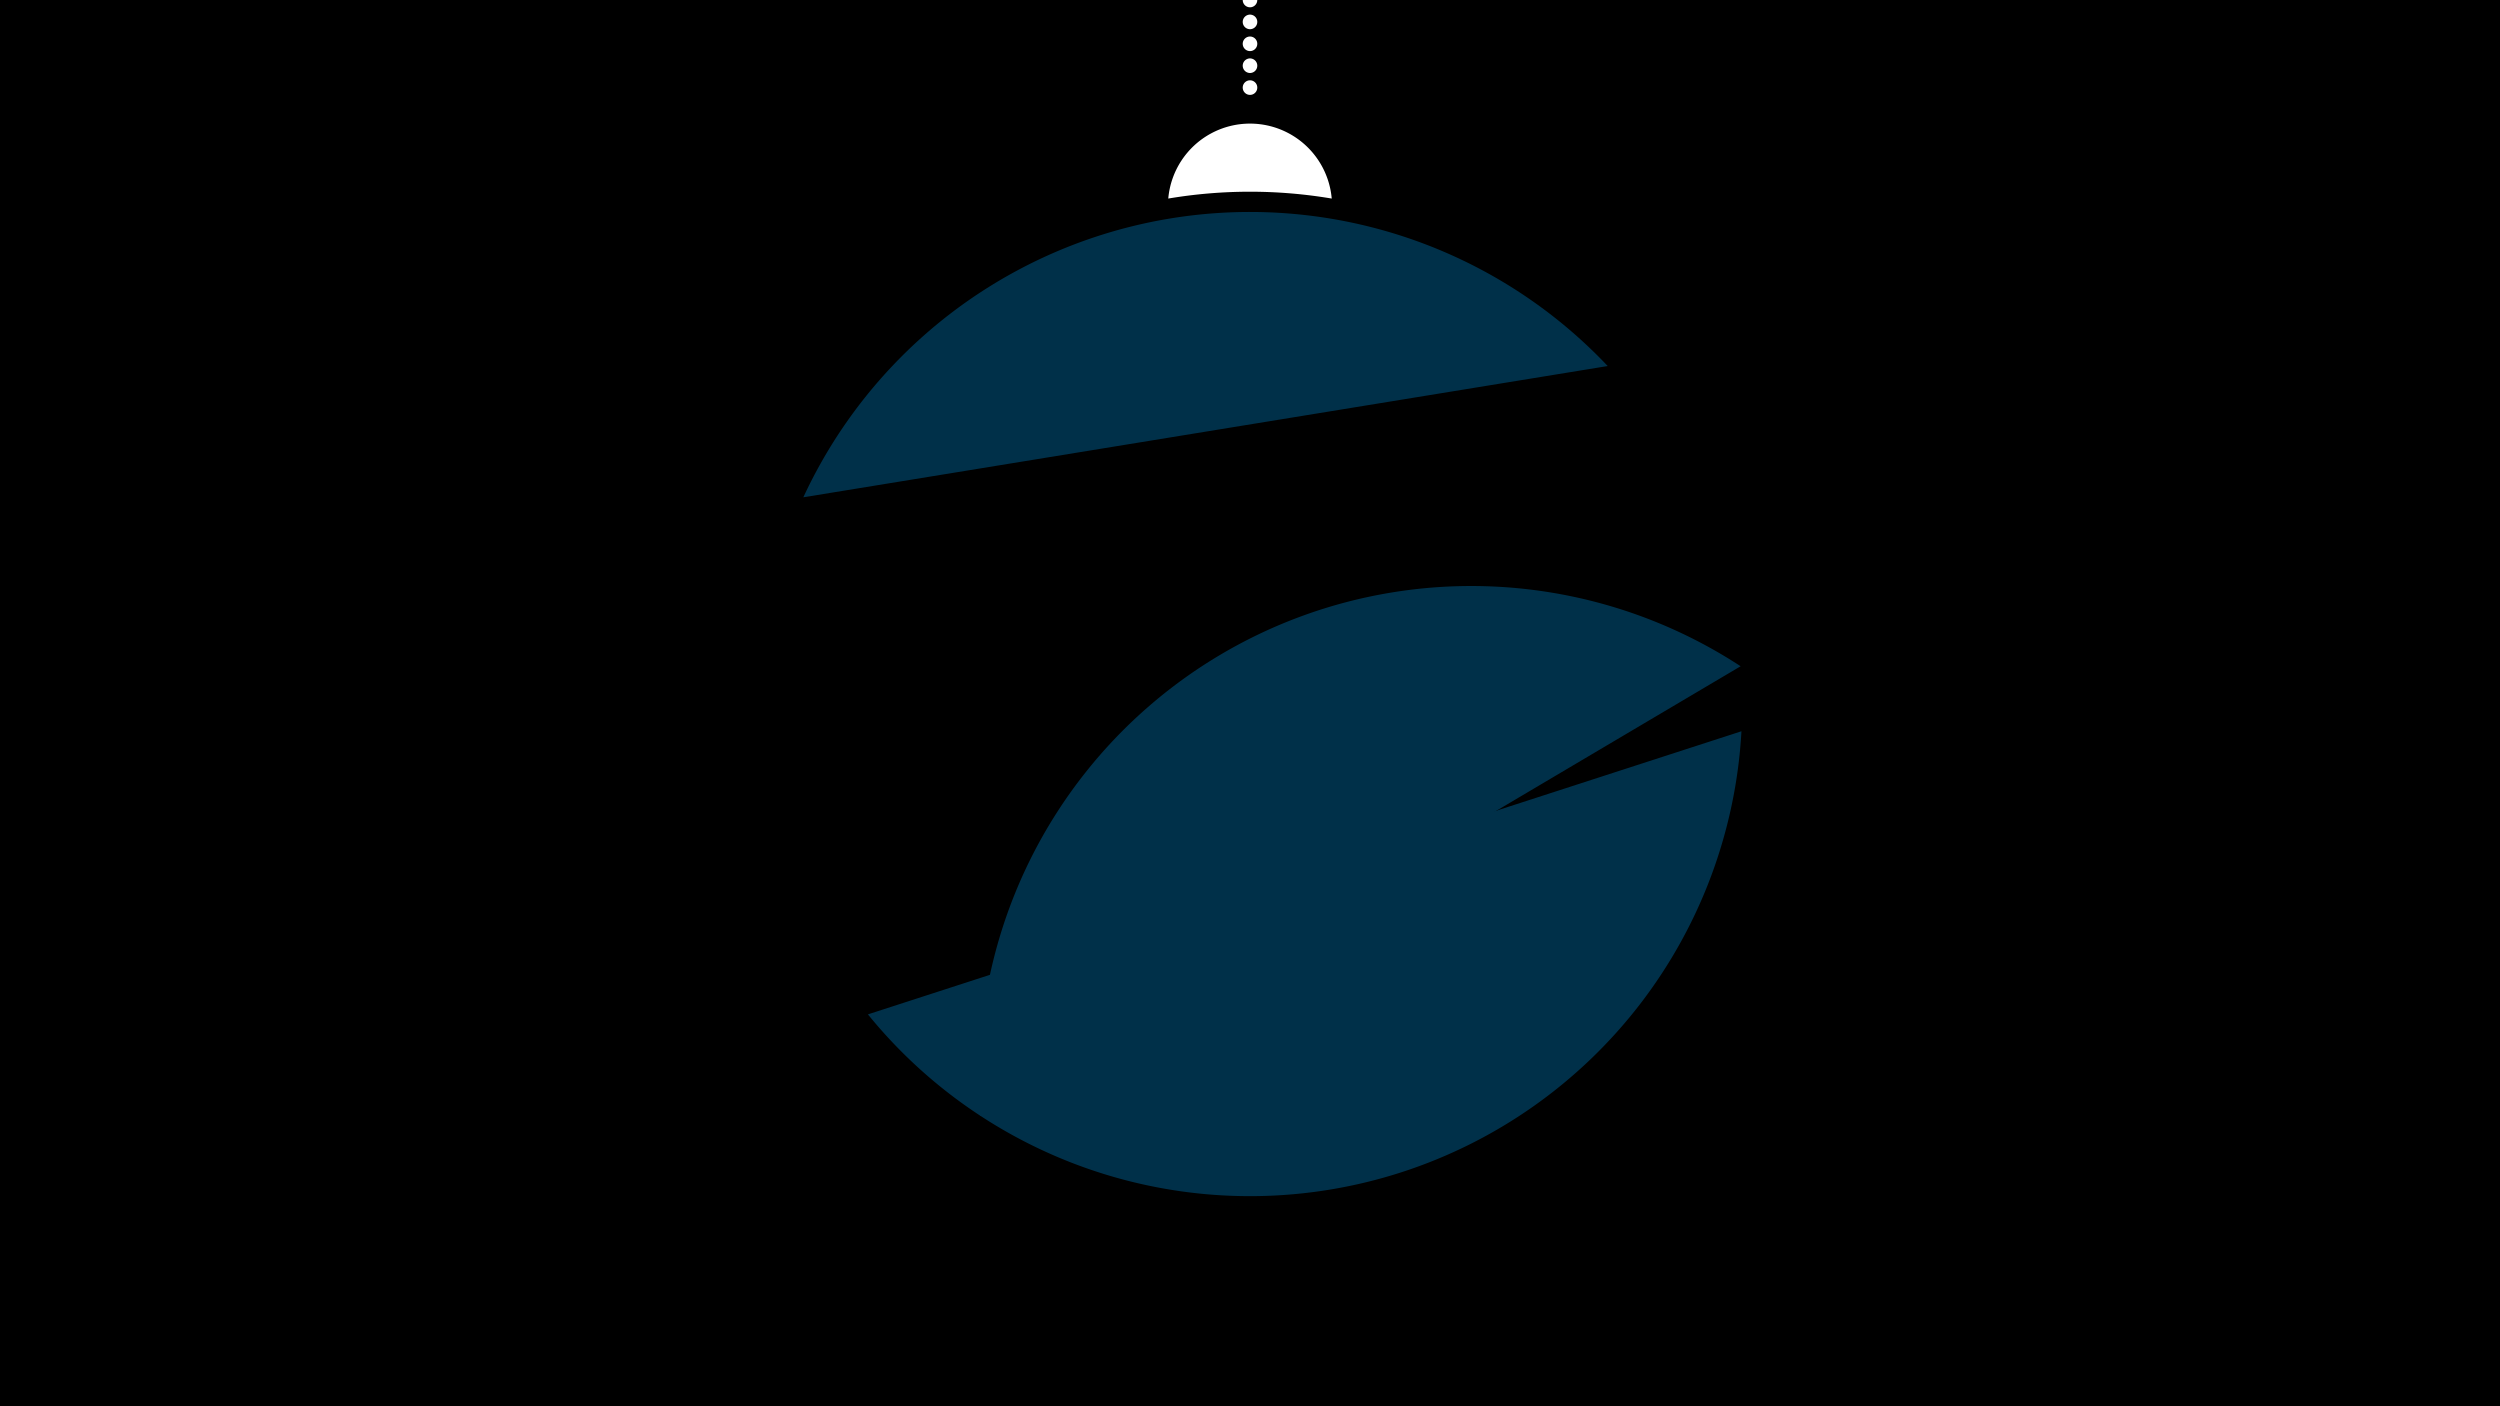 <svg width="1200" height="675" viewBox="-500 -500 1200 675" xmlns="http://www.w3.org/2000/svg"><path d="M-500-500h1200v675h-1200z" fill="#000"/><path d="M139.228,-404.694A 39.375 39.375 0 0 0 60.772 -404.694A 236 236 0 0 1 139.228 -404.694" fill="#fff"/><path d="M100,-500V-447.469" stroke="#fff" stroke-linecap="round" stroke-dasharray="0.01 10.5" stroke-width="7"/><path d="M-114.4-261.3l386.1-63a236.3 236.3 0 0 0-386.1 63" fill="#003049" /><path d="M-29.4 35.7l364.9-215.9a236.3 236.3 0 0 0-364.9 215.9" fill="#003049" /><path d="M-83.4-13.1l419.3-135.9a236.3 236.3 0 0 1-419.3 135.9" fill="#003049" /></svg>
